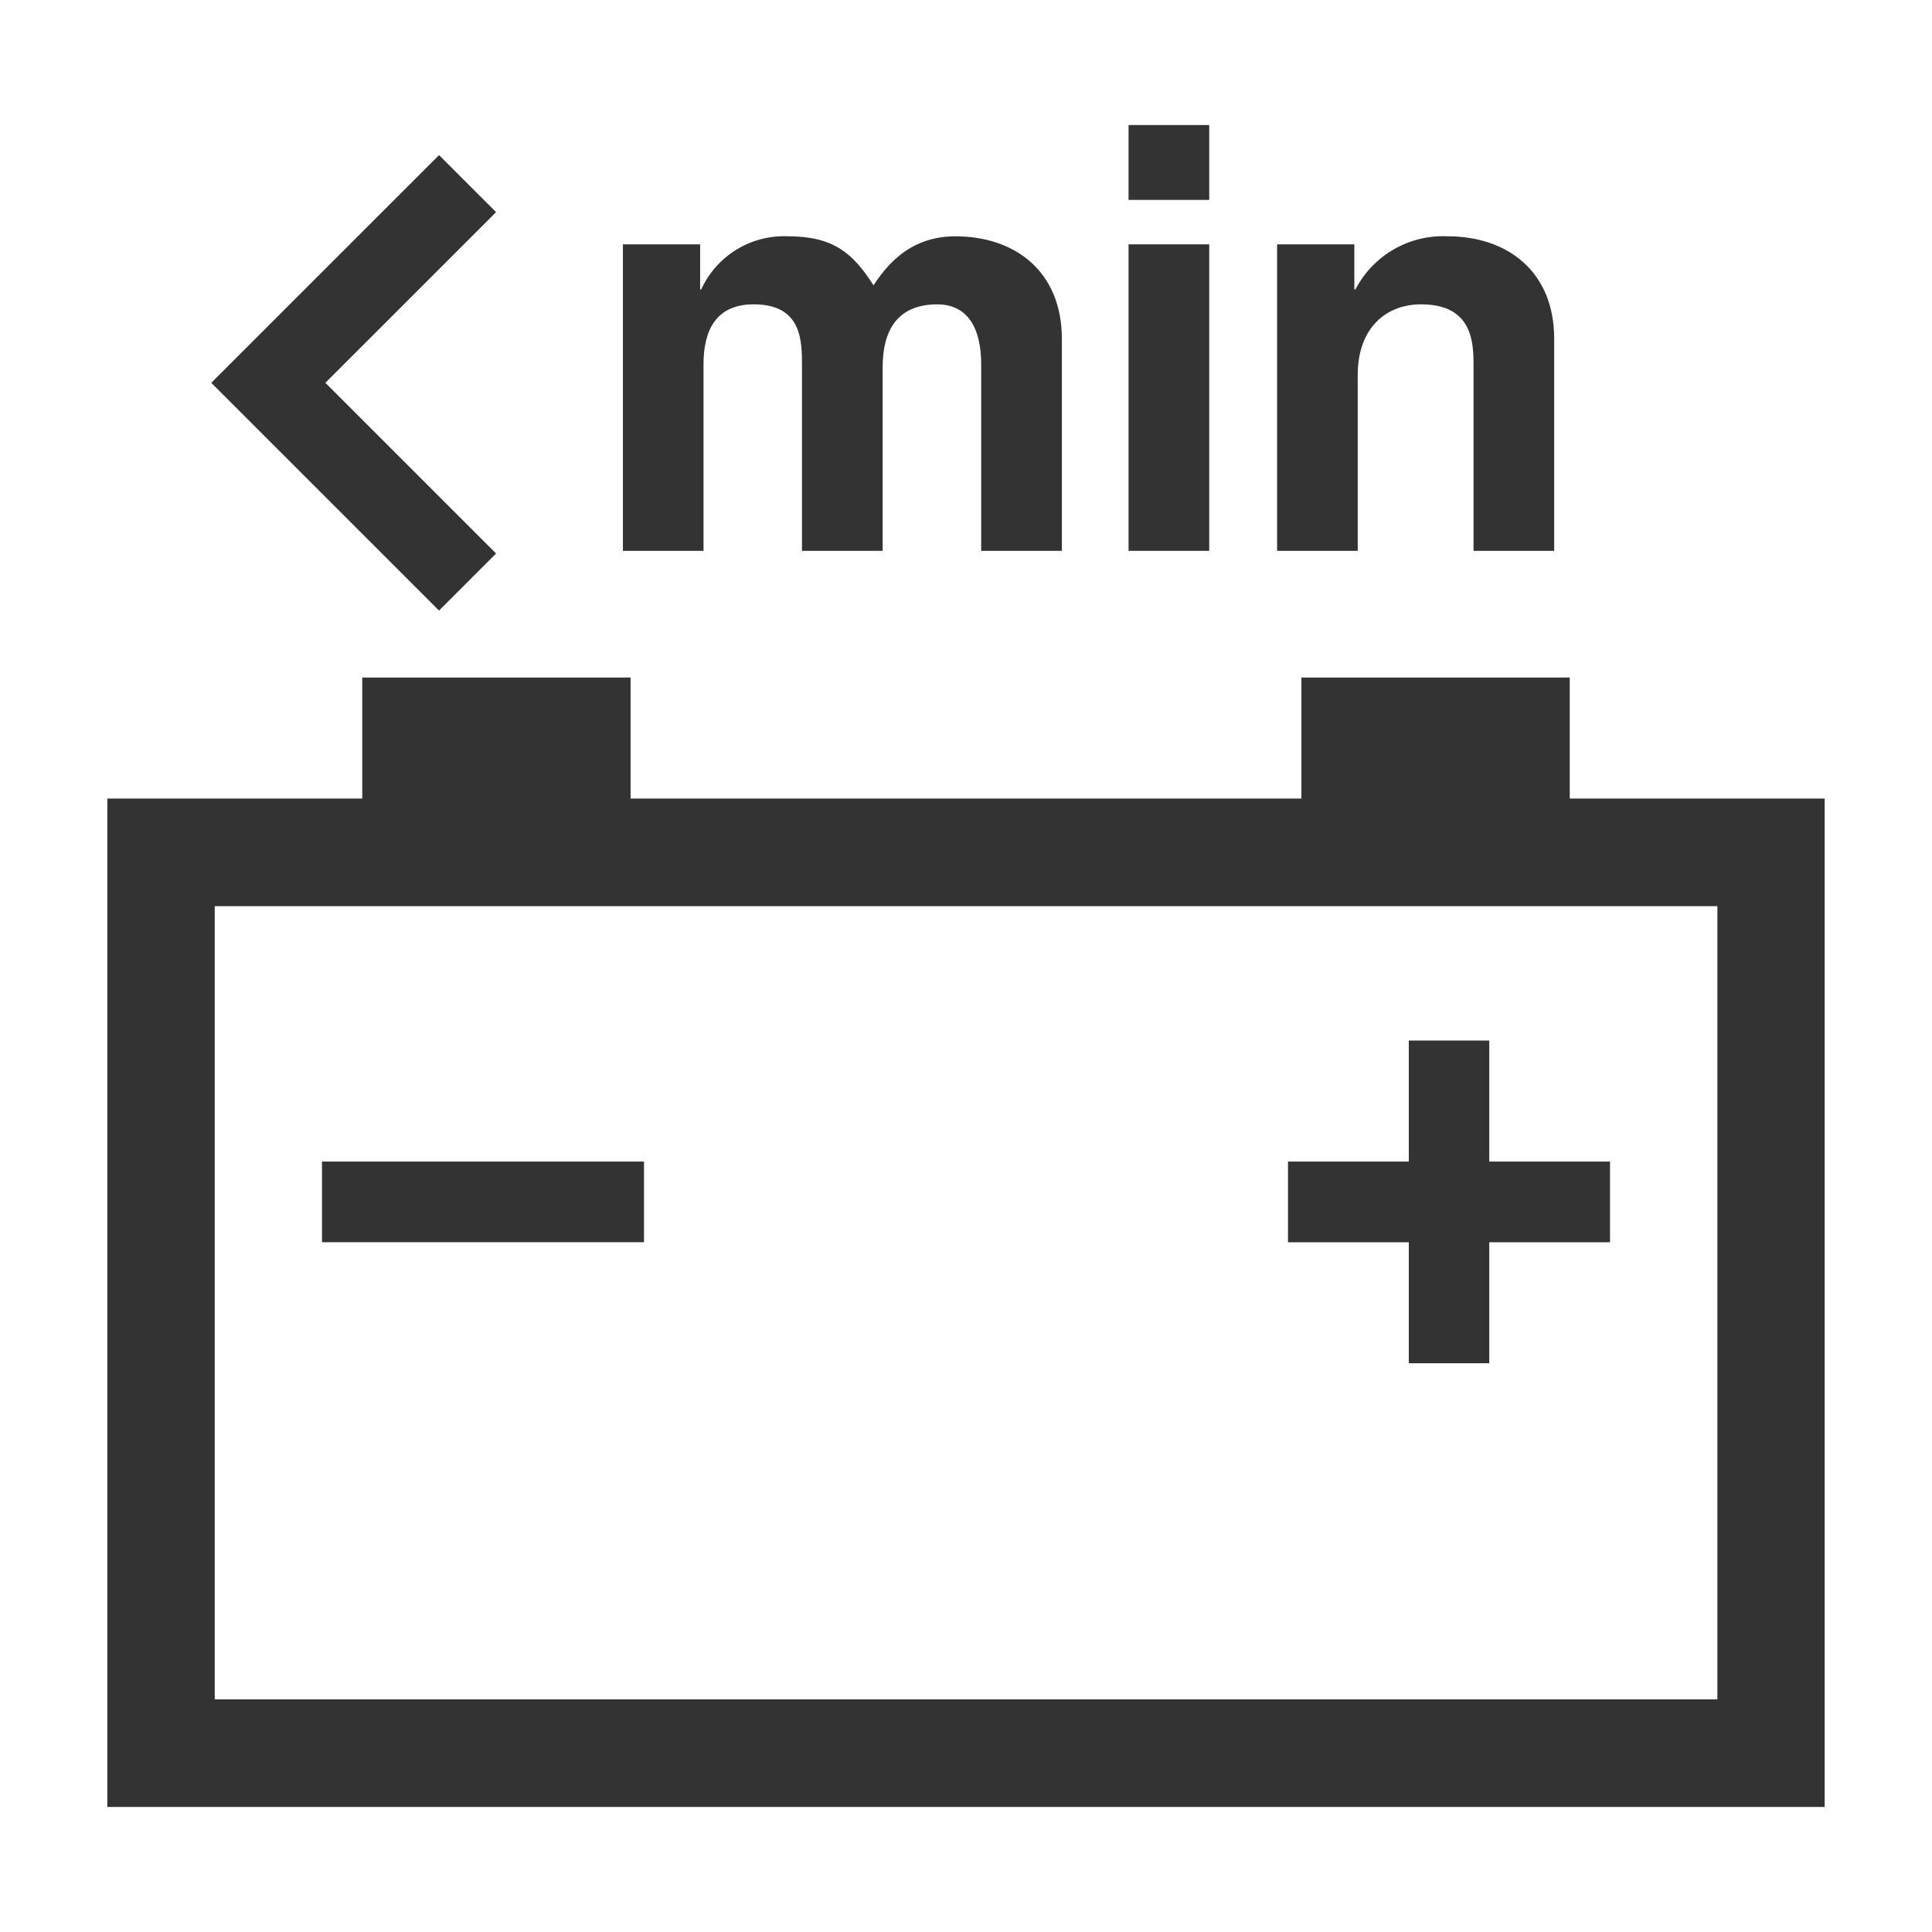<svg width="36" height="36" viewBox="0 0 36 36" fill="none" xmlns="http://www.w3.org/2000/svg">
<path d="M29.25 14.88V12.625H24.25V14.88H11.75V12.625H6.75V14.88H2V33.67H34V14.88H29.25ZM32.001 31.665H4.001V16.885H32.001V31.665Z" fill="#333333"/>
<path d="M12 21.644H6V23.147H12V21.644Z" fill="#333333"/>
<path d="M24 23.148H26.251V25.402H27.75V23.148H30V21.644H27.75V19.389H26.251V21.644H24V23.148Z" fill="#333333"/>
<path d="M13.109 6.787C13.109 6.164 13.335 5.671 14.043 5.671C14.944 5.671 14.944 6.348 14.944 6.83V10.264H16.447V6.84C16.447 6.164 16.715 5.671 17.468 5.671C17.907 5.671 18.283 5.95 18.283 6.798V10.264H19.786V6.314C19.786 5.059 18.916 4.403 17.8 4.403C16.887 4.403 16.468 5.037 16.276 5.316C15.889 4.705 15.513 4.403 14.686 4.403C14.348 4.388 14.014 4.474 13.725 4.65C13.437 4.826 13.207 5.085 13.067 5.392H13.046V4.553H11.607V10.264H13.109V6.787Z" fill="#333333"/>
<path d="M22.532 4.553H21.029V10.264H22.532V4.553Z" fill="#333333"/>
<path d="M22.532 2.33H21.029V3.725H22.532V2.33Z" fill="#333333"/>
<path d="M25.299 6.99C25.299 6.122 25.815 5.671 26.481 5.671C27.436 5.671 27.457 6.378 27.457 6.798V10.264H28.96V6.314C28.96 5.059 28.091 4.403 26.973 4.403C26.623 4.387 26.275 4.471 25.97 4.647C25.666 4.822 25.419 5.081 25.257 5.392H25.236V4.553H23.797V10.264H25.299V6.99Z" fill="#333333"/>
<path d="M8.181 11.377L9.244 10.314L6.063 7.133L9.244 3.953L8.181 2.89L3.937 7.133L8.181 11.377Z" fill="#333333"/>
</svg>
